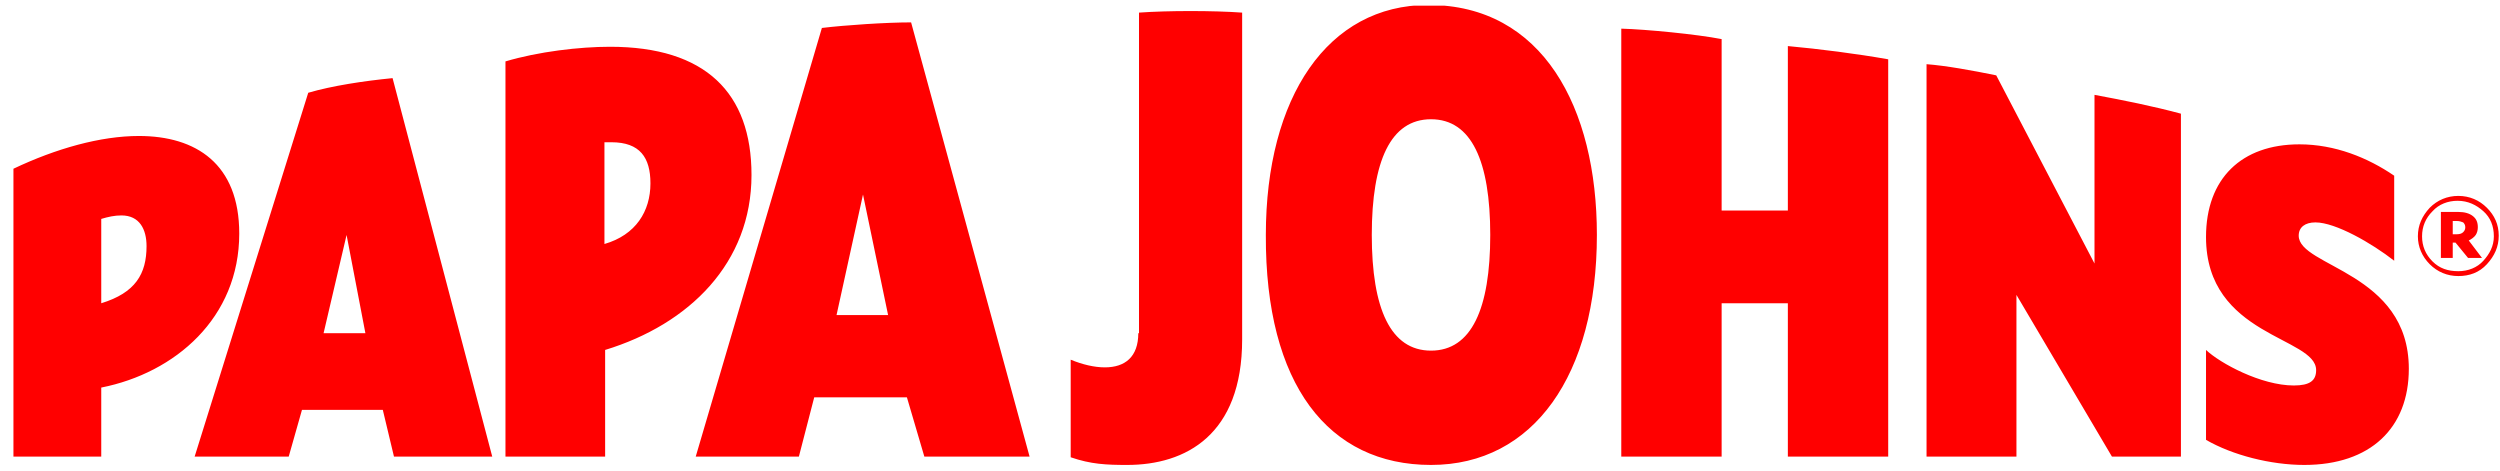 <svg width="170" height="32" viewBox="0 0 170 32" fill="none" xmlns="http://www.w3.org/2000/svg">
<g style="mix-blend-mode:luminosity" clip-path="url(#clip0_82_1251)">
<path d="M22.003 22.659L23.567 15.976L24.847 22.659H22.003ZM9.965 16.735C9.965 18.63 9.207 19.91 6.885 20.621V14.886C7.359 14.744 7.785 14.649 8.259 14.649C9.492 14.649 9.965 15.597 9.965 16.735ZM56.884 21.426L58.684 13.227L60.391 21.426H56.884ZM41.576 9.673C43.519 9.673 44.23 10.716 44.23 12.469C44.23 14.365 43.235 15.976 41.102 16.592V9.673H41.576ZM156.312 16.024C156.312 15.455 156.739 15.123 157.449 15.123C158.824 15.123 161.288 16.545 162.805 17.73V11.948C161.004 10.716 158.776 9.815 156.359 9.815C152.426 9.815 150.009 12.137 150.009 16.119C150.009 22.895 157.497 22.895 157.497 25.17C157.497 25.881 157.07 26.213 155.98 26.213C153.753 26.213 150.957 24.696 150.009 23.796V29.91C151.81 30.952 154.416 31.616 156.691 31.616C161.193 31.616 163.8 29.104 163.8 25.076C163.8 18.488 156.312 18.156 156.312 16.024ZM16.269 15.882C16.269 11.142 13.33 9.247 9.444 9.247C6.838 9.247 3.804 10.1 0.914 11.474V31.047H6.885V26.355C11.909 25.36 16.269 21.616 16.269 15.882ZM97.309 8.109C100.058 8.109 101.337 10.953 101.337 15.976C101.337 21 100.058 23.843 97.309 23.843C94.56 23.843 93.281 21 93.281 15.976C93.281 10.953 94.56 8.109 97.309 8.109ZM13.236 31.047H19.633L20.534 27.872H26.031L26.79 31.047H33.472L26.695 5.313C24.752 5.503 22.572 5.834 20.96 6.308L13.236 31.047ZM135.744 5.124C134.133 4.792 132.284 4.46 131.005 4.365V31.047H137.118V20.052L143.611 31.047H148.303V7.73C146.36 7.209 144.464 6.83 142.426 6.45V17.919L135.744 5.124ZM51.102 11.901C51.102 6.308 47.974 3.18 41.481 3.18C39.396 3.18 36.6 3.512 34.372 4.176V31.047H41.149V23.796C46.884 22.043 51.102 17.872 51.102 11.901ZM117.071 14.318V2.659C115.365 2.327 111.953 1.996 110.247 1.948V31.047H117.071V20.621H121.574V31.047H128.398V4.033C126.266 3.654 123.659 3.323 121.574 3.133V14.318H117.071ZM47.31 31.047H54.324L55.367 27.019H61.67L62.855 31.047H70.011L61.955 1.522C60.248 1.522 57.452 1.711 55.888 1.901L47.31 31.047ZM77.404 22.659C77.404 24.27 76.504 24.981 75.129 24.981C74.419 24.981 73.613 24.791 72.807 24.459V31.094C74.182 31.568 75.224 31.616 76.646 31.616C80.627 31.616 84.466 29.578 84.466 23.085V0.858C82.523 0.716 79.395 0.716 77.452 0.858V22.659H77.404ZM97.309 31.616C104.276 31.616 108.588 25.502 108.588 15.976C108.588 7.304 104.892 0.337 97.119 0.337C90.295 0.337 86.077 6.593 86.077 15.976C86.03 26.166 90.342 31.616 97.309 31.616ZM169.914 16.024C169.914 16.782 169.629 17.398 169.108 17.967C168.587 18.535 167.923 18.772 167.165 18.772C166.407 18.772 165.743 18.488 165.222 17.967C164.7 17.445 164.416 16.782 164.416 16.071C164.416 15.313 164.7 14.697 165.222 14.128C165.743 13.607 166.407 13.322 167.165 13.322C167.923 13.322 168.587 13.607 169.108 14.128C169.629 14.649 169.914 15.265 169.914 16.024ZM169.582 16.071C169.582 15.36 169.345 14.791 168.871 14.365C168.397 13.938 167.828 13.654 167.117 13.654C166.454 13.654 165.838 13.891 165.411 14.365C164.937 14.839 164.7 15.408 164.7 16.071C164.7 16.735 164.937 17.303 165.411 17.777C165.885 18.251 166.454 18.441 167.165 18.441C167.828 18.441 168.444 18.204 168.871 17.73C169.297 17.256 169.582 16.735 169.582 16.071ZM168.776 17.54H167.828L166.975 16.498H166.786V17.54H165.98V14.412H167.165C167.591 14.412 167.923 14.507 168.16 14.697C168.397 14.886 168.492 15.123 168.492 15.455C168.492 15.645 168.444 15.834 168.35 15.976C168.255 16.119 168.065 16.261 167.876 16.355L168.776 17.54ZM167.07 15.028H166.786V15.929H167.07C167.26 15.929 167.402 15.882 167.497 15.787C167.591 15.692 167.639 15.597 167.639 15.455C167.639 15.313 167.591 15.218 167.497 15.123C167.354 15.076 167.26 15.028 167.07 15.028Z" fill="#FF0000"/>
</g>
<defs>
<clipPath id="clip0_82_1251">
<rect width="169" height="31.231" fill="white" transform="translate(0.914 0.384)"/>
</clipPath>
</defs>
</svg>
